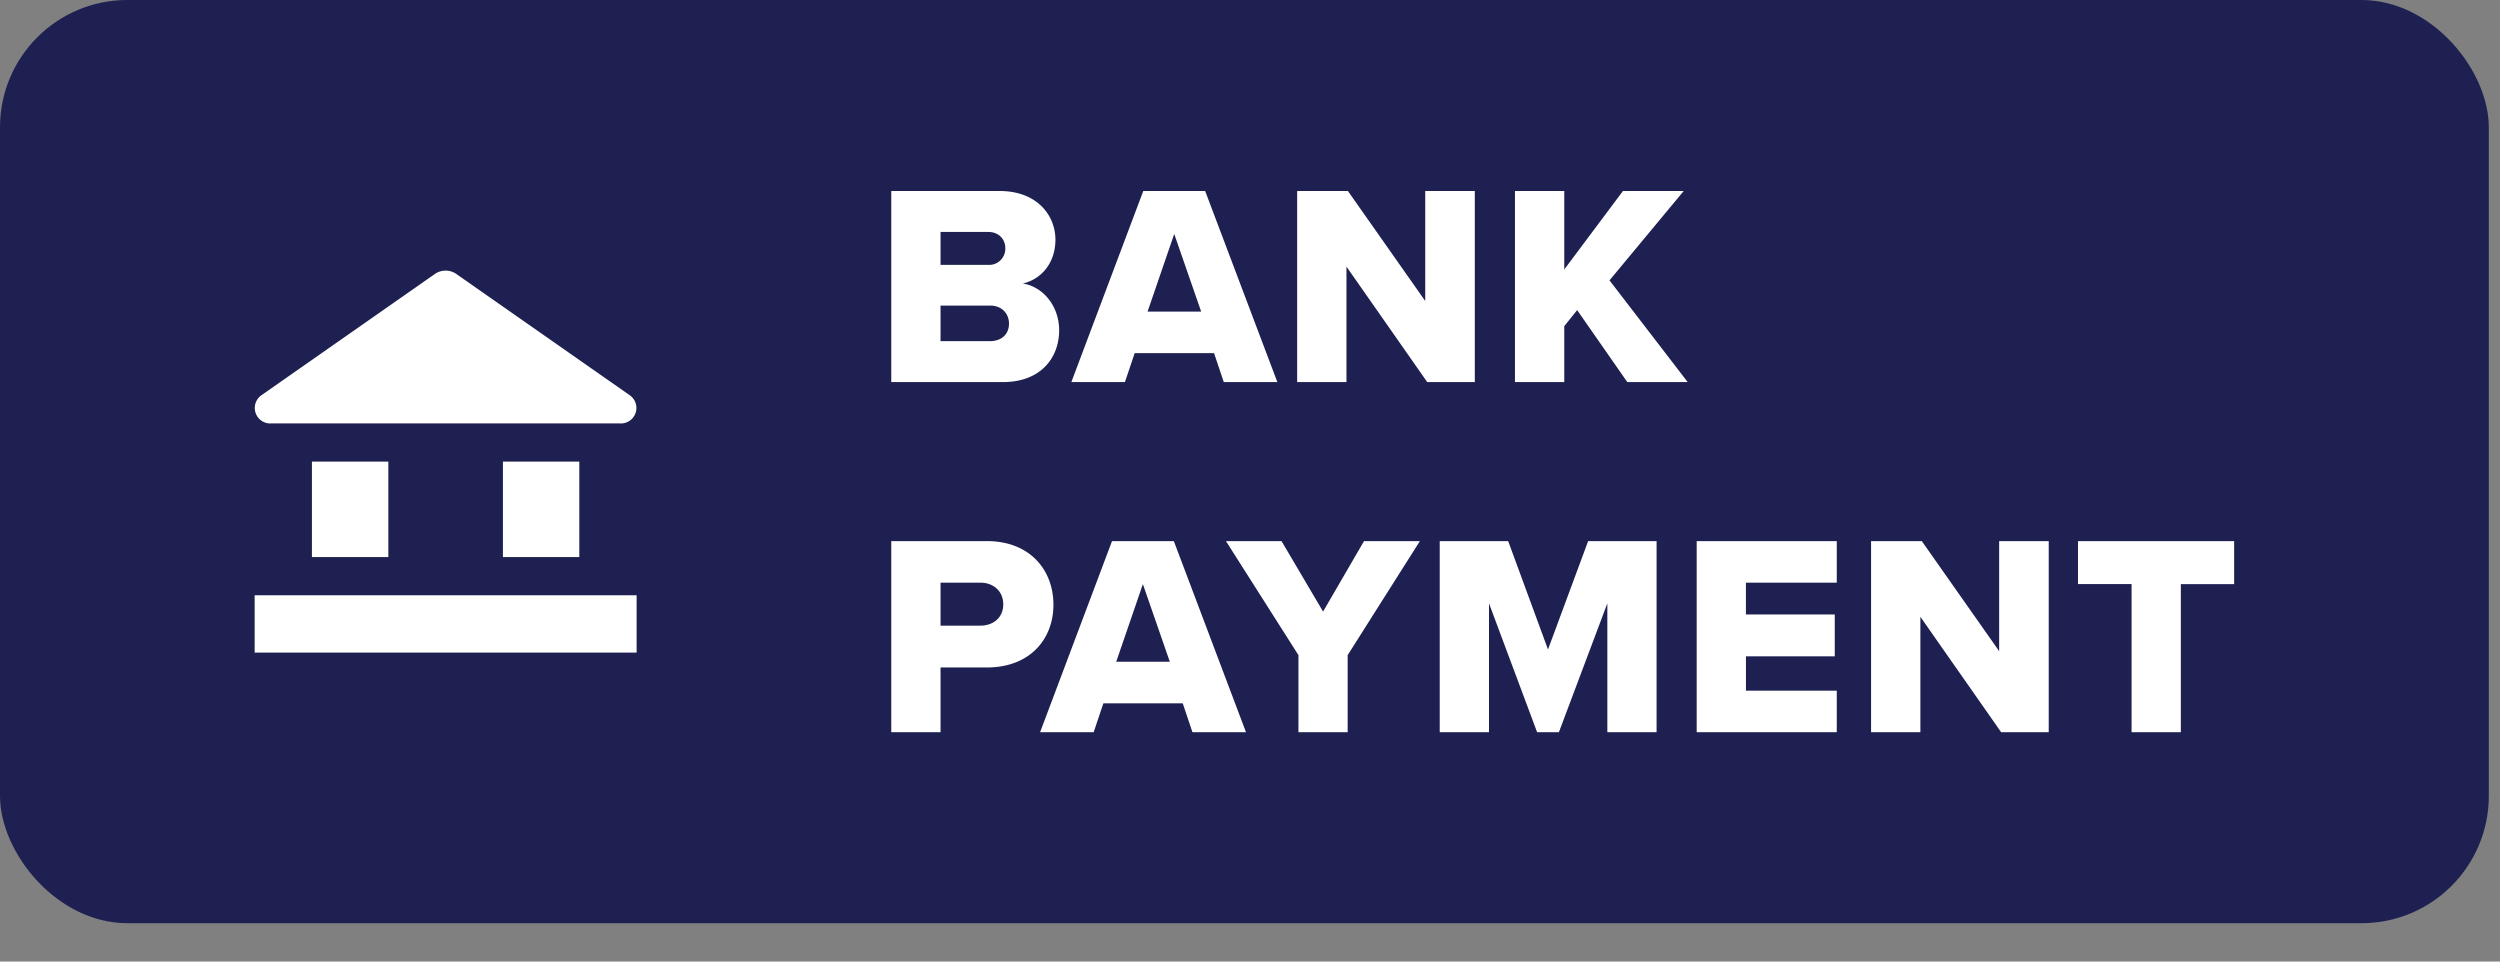 <svg xmlns="http://www.w3.org/2000/svg" fill="none" viewBox="0 0 65 25">
  <rect x="0" y="0" width="65" height="25" fill="#808080" stroke="none"/>
  <rect width="64.709" height="24.003" fill="#1D2051" rx="3.31"/>
  <path fill="#fff" d="M6.816 10.95a.403.403 0 0 0 .254.058h9.032a.403.403 0 0 0 .274-.73L11.86 7.12a.489.489 0 0 0-.548 0l-4.516 3.157a.403.403 0 0 0 .02.673Zm9.736 4.527H6.621v1.49h9.931v-1.49Zm-8.441-3.476h1.986v2.483H8.11v-2.483Zm6.951 0h-1.986v2.483h1.986v-2.483Zm8.111-2.067h2.905c.976 0 1.46-.626 1.46-1.348 0-.626-.418-1.133-.946-1.215.469-.104.849-.521.849-1.14 0-.625-.47-1.265-1.453-1.265h-2.815v4.968Zm1.281-3.047v-.856h1.244c.26 0 .44.178.44.424a.42.42 0 0 1-.44.432h-1.244Zm0 1.982v-.924h1.289c.312 0 .491.216.491.47 0 .267-.186.454-.491.454h-1.289Zm7.364 1.065h1.393l-1.877-4.968h-1.609l-1.87 4.968h1.393l.254-.753h2.063l.253.753ZM30.53 6.083l.7 2.018h-1.393l.693-2.018Zm6.578 3.851h1.237V4.966h-1.289v2.86l-2.01-2.86h-1.32v4.968h1.282V6.932l2.1 3.002Zm5.202 0h1.57l-2.033-2.645 1.93-2.323h-1.58l-1.526 2.04v-2.04h-1.282v4.968h1.282V8.48l.335-.417 1.303 1.87Zm-19.137 9.103h1.281v-1.683h1.207c1.117 0 1.728-.737 1.728-1.631 0-.902-.611-1.654-1.728-1.654h-2.488v4.968Zm2.912-3.322c0 .335-.253.552-.596.552h-1.035v-1.118h1.035c.343 0 .596.224.596.566Zm4.918 3.322h1.393L30.52 14.07h-1.608l-1.87 4.968h1.393l.253-.752h2.063l.253.752Zm-1.288-3.85.7 2.018h-1.393l.693-2.018Zm4.044 3.85h1.28v-2.003l1.878-2.965h-1.453L34.4 15.901l-1.08-1.832h-1.445l1.885 2.965v2.003Zm8.031 0h1.281V14.07h-1.78l-1.043 2.816-1.035-2.816h-1.78v4.968h1.281v-3.351l1.251 3.351h.566l1.26-3.351v3.351Zm2.324 0h3.642v-1.08h-2.361v-.893h2.309v-1.088h-2.31v-.827h2.362v-1.08h-3.642v4.968Zm7.916 0h1.237V14.07h-1.289v2.86l-2.01-2.86h-1.32v4.968h1.282v-3.001l2.1 3.001Zm3.391 0h1.281v-3.85h1.386v-1.118h-4.06v1.117h1.393v3.851Z"/>
</svg>
